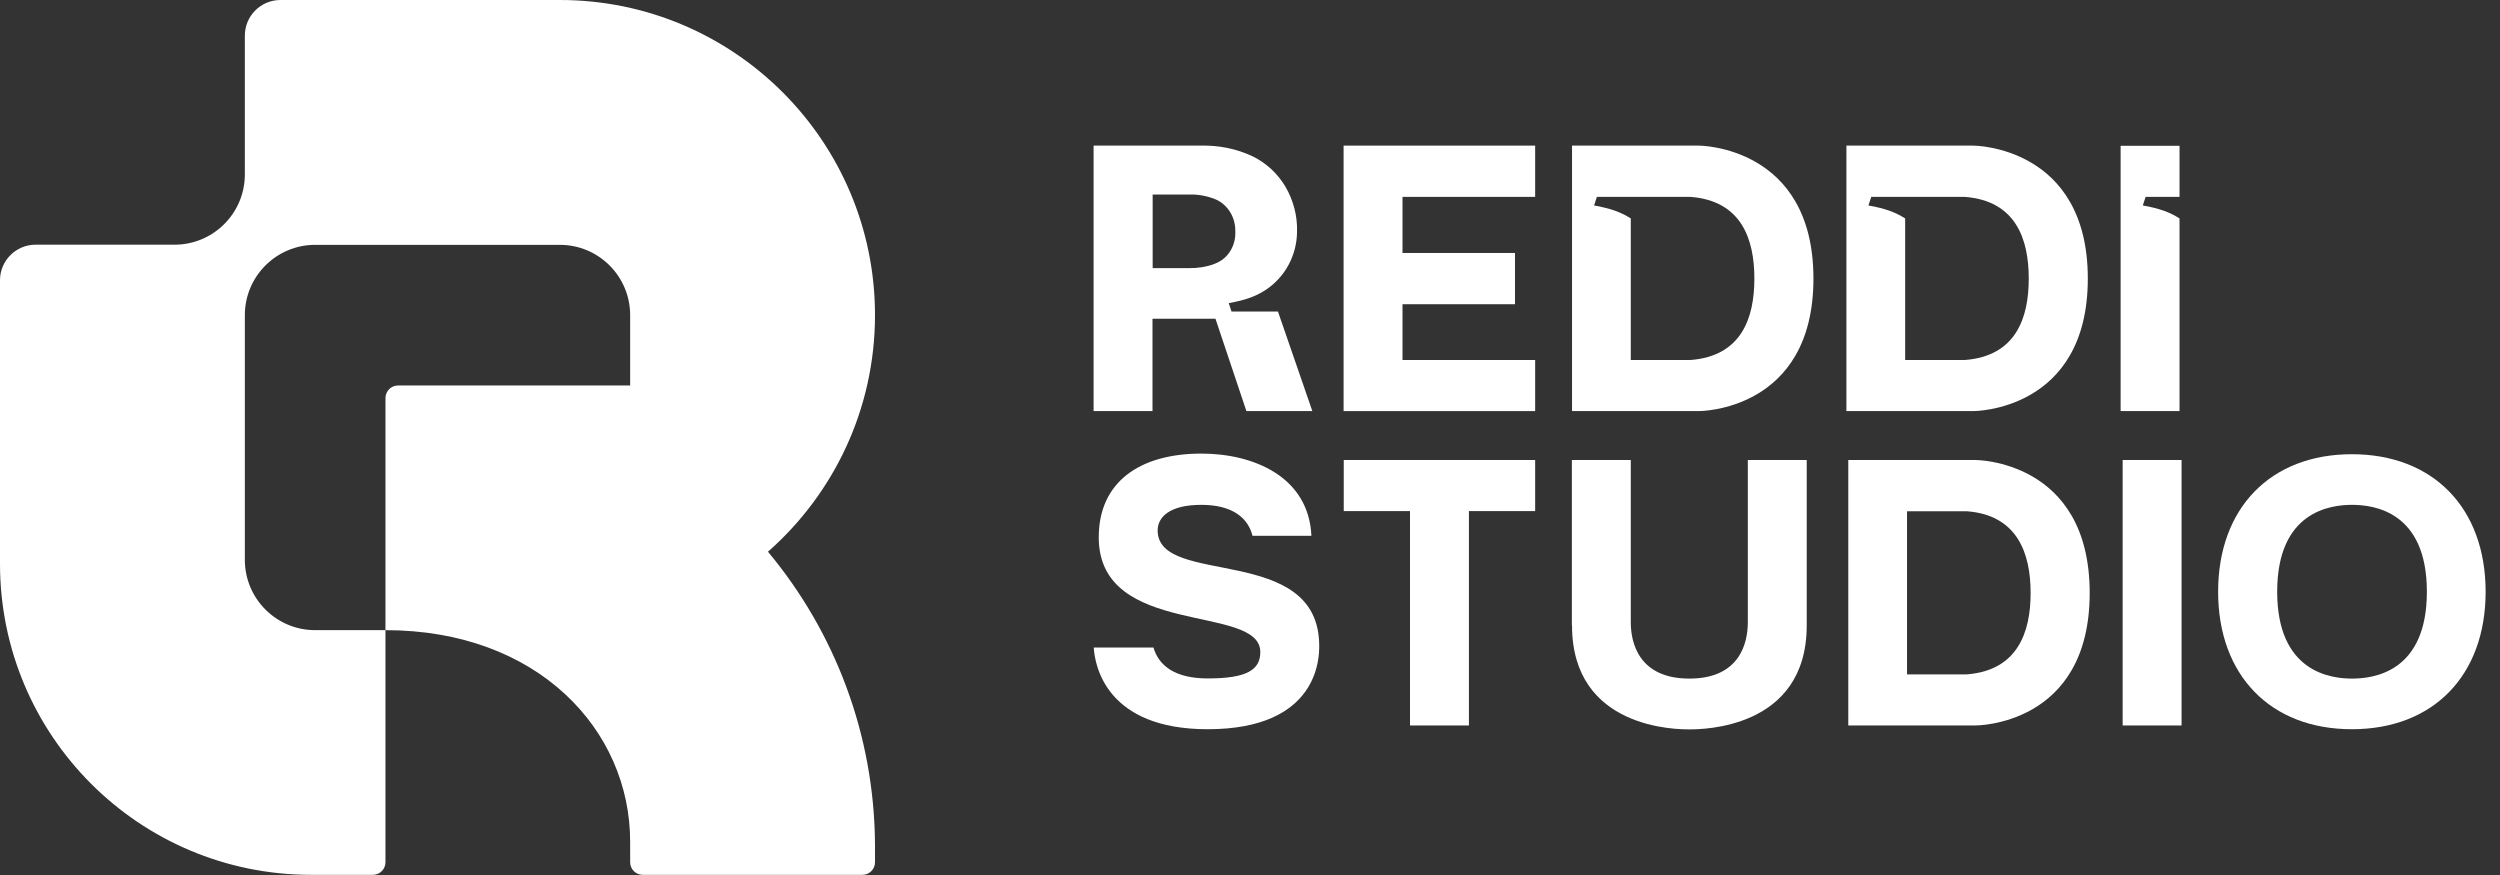 <?xml version="1.0" encoding="UTF-8"?>
<svg id="Layer_1" data-name="Layer 1" xmlns="http://www.w3.org/2000/svg" viewBox="0 0 160 56">
  <rect x="0" y="0" width="160" height="56" fill="#333333" stroke="none"/>
  <defs>
    <style>
      .cls-1 {
        fill: #fff;
      }
    </style>
  </defs>
  <path class="cls-1" d="M56,20.17C56,9.03,46.97,0,35.83,0H17.95c-1.26,0-2.28,1.02-2.28,2.28V11.16c0,2.49-2.02,4.5-4.5,4.5H2.28c-1.26,0-2.28,1.02-2.28,2.28v18.14c0,11,8.91,19.91,19.91,19.91h3.95c.45,0,.81-.36,.81-.81v-14.85h-4.5c-2.49,0-4.5-2.02-4.5-4.5v-15.66c0-2.49,2.02-4.5,4.5-4.5h15.66c2.49,0,4.5,2.02,4.5,4.5v4.5h-14.85c-.45,0-.81,.36-.81,.81v14.85c9.76,0,15.66,6.39,15.66,13.54v1.31c0,.45,.36,.81,.81,.81h14.05c.45,0,.81-.36,.81-.81v-1.07c-.03-7.15-2.6-13.7-6.85-18.8,4.2-3.7,6.85-9.11,6.85-15.15Z"/>
  <g>
    <path class="cls-1" d="M74.09,33.95c0,3.65,10.34,.77,10.34,7.39,0,.72-.02,5.33-7.14,5.33-6.45,0-7.22-4.02-7.29-5.23h3.82c.35,1.19,1.41,1.98,3.47,1.98,2.51,0,3.37-.55,3.37-1.69,0-3.12-10.34-.87-10.34-7.34,0-3.55,2.63-5.36,6.57-5.36,3.35,0,6.87,1.49,7.04,5.26h-3.77c-.27-1.09-1.22-1.98-3.27-1.98s-2.8,.79-2.8,1.64Z"/>
    <path class="cls-1" d="M98.25,29.44v3.27h-4.24v13.72h-3.77v-13.72h-4.24v-3.27h12.25Z"/>
    <path class="cls-1" d="M100.6,40.03v-10.59h3.77v10.39c0,1.29,.5,3.6,3.75,3.6s3.74-2.31,3.74-3.6v-10.39h3.77v10.59c0,6.65-6.75,6.65-7.51,6.65s-7.51,0-7.51-6.65Z"/>
    <path class="cls-1" d="M126.42,46.43h-8.13V29.44h8.13s7.32-.02,7.32,8.51-7.32,8.48-7.32,8.48Zm-.55-3.27c3.25-.25,4.09-2.68,4.09-5.21s-.84-4.99-4.09-5.23h-3.82v10.44h3.82Z"/>
    <path class="cls-1" d="M135.85,29.44h3.77v16.99h-3.77V29.44Z"/>
    <path class="cls-1" d="M159.08,37.87c0,5.36-3.35,8.8-8.56,8.8s-8.56-3.45-8.56-8.8,3.35-8.8,8.56-8.8,8.56,3.45,8.56,8.8Zm-13.34,0c0,5.13,3.4,5.56,4.79,5.56s4.79-.42,4.79-5.56-3.4-5.56-4.79-5.56-4.79,.42-4.79,5.56Z"/>
  </g>
  <g>
    <path class="cls-1" d="M108.74,9.32h-8.13V26.31h8.13s7.32,.02,7.32-8.48-7.32-8.51-7.32-8.51Zm-.55,13.72h-3.82V13.98c-.85-.56-1.79-.72-2.35-.83l.18-.55h5.99c3.25,.25,4.09,2.68,4.09,5.23s-.84,4.96-4.09,5.21Z"/>
    <path class="cls-1" d="M126.3,9.32h-8.13V26.31h8.13s7.32,.02,7.32-8.48-7.32-8.51-7.32-8.51Zm-.55,13.72h-3.82V13.98c-.85-.56-1.79-.72-2.35-.83l.18-.55h5.99c3.25,.25,4.09,2.68,4.09,5.23s-.84,4.96-4.09,5.21Z"/>
    <polygon class="cls-1" points="85.99 26.31 98.25 26.31 98.25 23.04 89.76 23.04 89.76 19.47 96.96 19.47 96.96 16.19 89.76 16.19 89.76 12.6 98.25 12.6 98.25 9.32 85.99 9.32 85.99 26.31"/>
    <path class="cls-1" d="M78.82,19.95l-.18-.55c.57-.11,1.54-.28,2.4-.87,1.23-.83,1.96-2.22,1.97-3.7,.03-1.01-.23-2-.74-2.88-.5-.84-1.23-1.52-2.11-1.95-1.03-.48-2.16-.71-3.3-.68h-6.87V26.31h3.77v-5.91h4.03l1.98,5.91h4.22l-2.2-6.37h-2.98Zm-1.09-3.06c-.52,.19-1.08,.28-1.64,.27h-2.32v-4.71h2.32c.56-.02,1.11,.08,1.64,.28,.41,.16,.76,.46,.99,.83,.24,.38,.35,.82,.34,1.27,.02,.44-.1,.88-.33,1.25-.23,.37-.58,.65-.99,.8Z"/>
    <path class="cls-1" d="M139.49,12.6v-3.27h-3.77V26.31h3.77V13.98c-.85-.56-1.79-.72-2.35-.83l.18-.55h2.17Z"/>
  </g>
</svg>